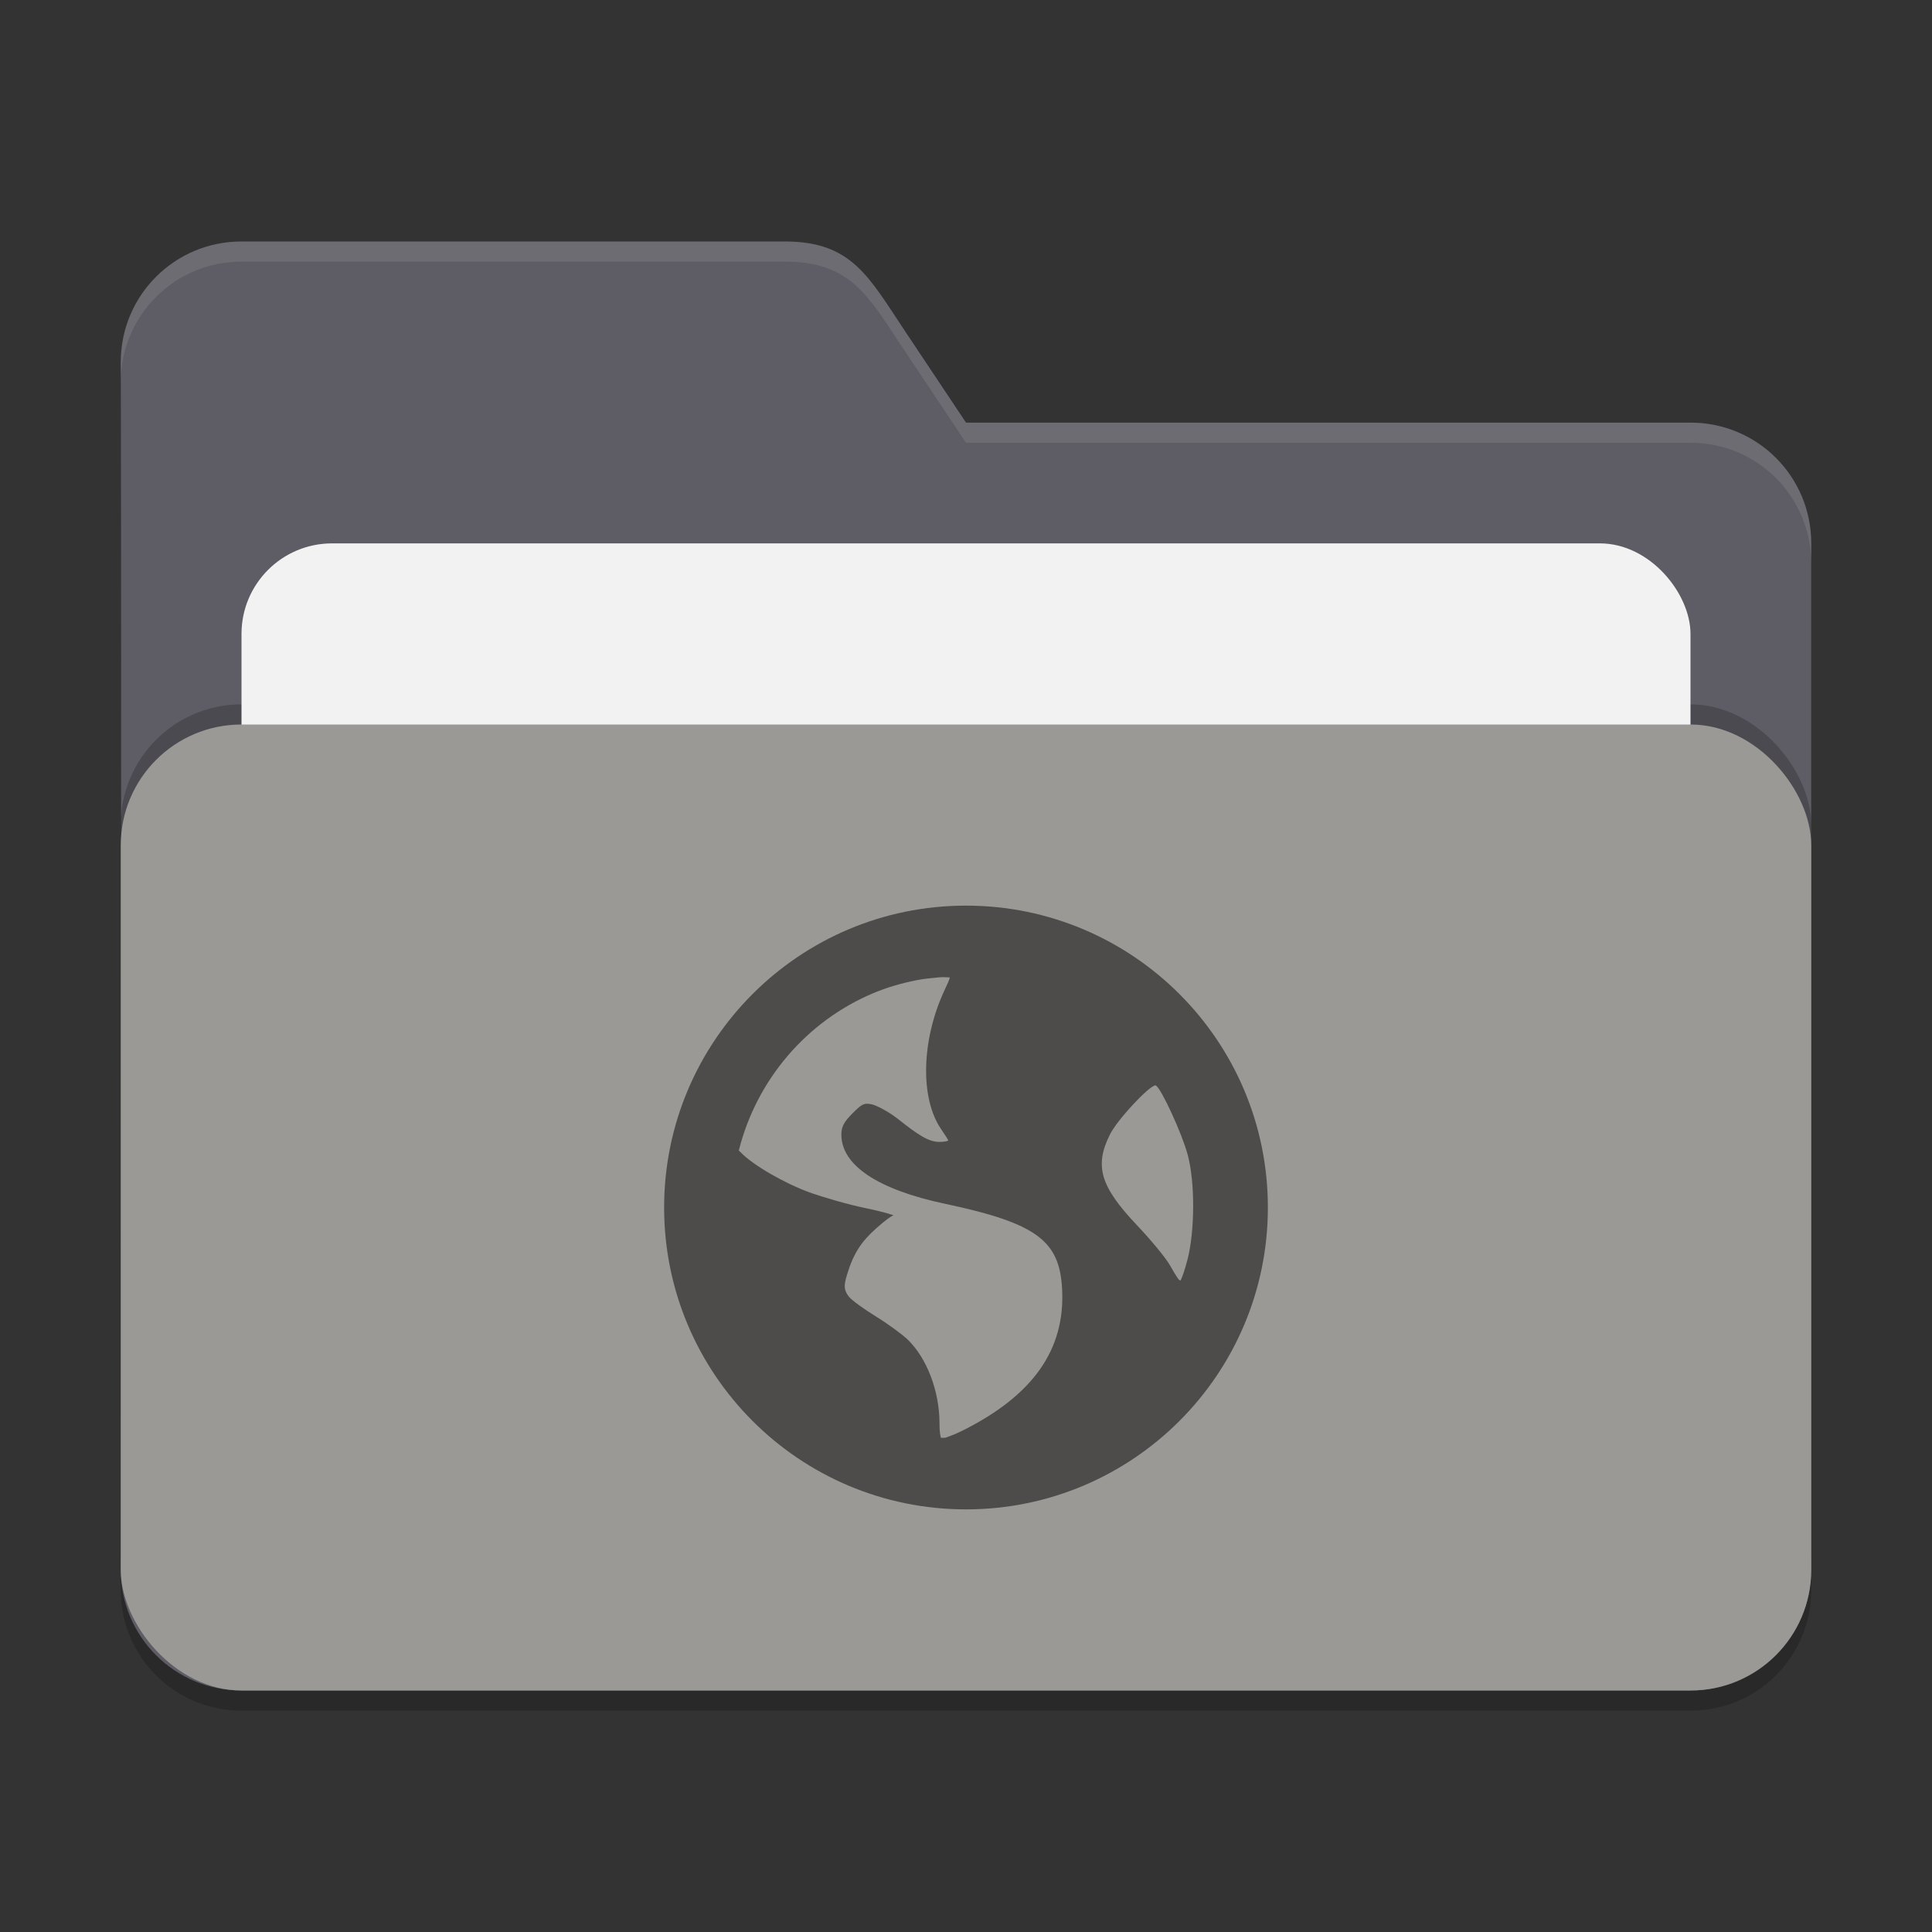 <?xml version="1.0" encoding="UTF-8" standalone="no"?>
<!-- Created with Inkscape (http://www.inkscape.org/) -->

<svg
   width="96"
   height="96"
   viewBox="0 0 96 96"
   version="1.1"
   id="svg5"
   inkscape:version="1.3 (0e150ed6c4, 2023-07-21)"
   sodipodi:docname="folder-grey-network.svg"
   xmlns:inkscape="http://www.inkscape.org/namespaces/inkscape"
   xmlns:sodipodi="http://sodipodi.sourceforge.net/DTD/sodipodi-0.dtd"
   xmlns="http://www.w3.org/2000/svg"
   xmlns:svg="http://www.w3.org/2000/svg">
  <rect x="0" y="0" width="96" height="96" fill="#333333" stroke="none"/>
  <sodipodi:namedview
     id="namedview7"
     pagecolor="#ffffff"
     bordercolor="#000000"
     borderopacity="0.25"
     inkscape:showpageshadow="2"
     inkscape:pageopacity="0.0"
     inkscape:pagecheckerboard="0"
     inkscape:deskcolor="#d1d1d1"
     inkscape:document-units="px"
     showgrid="false"
     inkscape:zoom="8.3645833"
     inkscape:cx="48"
     inkscape:cy="48"
     inkscape:window-width="1850"
     inkscape:window-height="1011"
     inkscape:window-x="70"
     inkscape:window-y="32"
     inkscape:window-maximized="1"
     inkscape:current-layer="svg5" />
  <defs
     id="defs2" />
  <path
     d="m 12,13 c -3.324,0 -6,2.676 -6,6 0.039,19.96 0,39.957 0,60 0,3.324 2.676,6 6,6 H 84 C 87.324,85 90,82.324 90,79 V 28 c 0,-3.324 -2.676,-6 -6,-6 H 48 L 45,17.5 C 43.156,14.734 42.324,13 39,13 Z"
     style="opacity:0.2;fill:#000000;fill-opacity:1;stroke-width:6;stroke-linecap:square"
     id="path2595" />
  <path
     d="m 12,12 c -3.324,0 -6,2.676 -6,6 0.039,19.96 0,39.957 0,60 0,3.324 2.676,6 6,6 H 84 C 87.324,84 90,81.324 90,78 V 27 C 90,23.676 87.324,21 84,21 H 48 L 45,16.5 C 43.156,13.734 42.324,12 39,12 Z"
     style="fill:#5e5c64;fill-opacity:1;stroke-width:6;stroke-linecap:square"
     id="path2567" />
  <path
     id="path2855"
     style="opacity:0.1;fill:#ffffff;fill-opacity:1;stroke-width:6;stroke-linecap:square"
     d="m 12,12 c -3.324,0 -6,2.676 -6,6 6.473e-4,0.333 2.074e-4,0.666 0,1 0,-3.324 2.676,-6 6,-6 h 27 c 3.324,0 4.156,1.734 6,4.5 l 3,4.5 h 36 c 3.324,0 6,2.676 6,6 v -1 c 0,-3.324 -2.676,-6 -6,-6 H 48 L 45,16.5 C 43.156,13.734 42.324,12 39,12 Z" />
  <rect
     style="opacity:0.2;fill:#000000;fill-opacity:1;stroke-width:6;stroke-linecap:square"
     id="rect2667"
     width="84"
     height="48"
     x="6"
     y="35"
     ry="6" />
  <rect
     style="opacity:1;fill:#f2f2f2;fill-opacity:1;stroke-width:6;stroke-linecap:square"
     id="rect3435"
     width="72"
     height="38"
     x="12"
     y="27"
     ry="4.5" />
  <rect
     style="opacity:1;fill:#9a9996;fill-opacity:1;stroke-width:6;stroke-linecap:square"
     id="rect2727"
     width="84"
     height="48"
     x="6"
     y="36"
     ry="6" />
  <path
     id="path1"
     style="opacity:0.5;fill:#000000;stroke-width:2.5"
     d="m 48,45 c -8.283,0 -15,6.717 -15,15 0,8.283 6.717,15 15,15 8.283,0 15,-6.717 15,-15 0,-8.283 -6.717,-15 -15,-15 z M 46.934,48.556 c 0.087,0.003 0.175,0.011 0.252,0.006 0.019,0.074 -0.114,0.332 -0.287,0.715 -1.115,2.436 -1.181,5.288 -0.146,6.814 0.186,0.276 0.363,0.542 0.363,0.574 0,0.035 -0.205,0.076 -0.434,0.076 -0.537,0 -1.045,-0.332 -2.08,-1.154 C 44.139,55.225 43.544,54.921 43.313,54.873 c -0.366,-0.071 -0.462,-0.041 -0.932,0.428 -0.44,0.44 -0.574,0.676 -0.574,1.078 0,1.52 1.804,2.729 5.162,3.439 4.56,0.967 5.681,1.839 5.807,4.236 0.157,3.008 -1.44,5.277 -4.945,7.031 -0.418,0.209 -0.685,0.29 -0.861,0.357 -0.077,-0.006 -0.14,0.01 -0.217,0 -0.029,-0.09 -0.07,-0.313 -0.07,-0.721 0,-1.597 -0.628,-3.235 -1.576,-4.154 -0.254,-0.247 -0.966,-0.772 -1.576,-1.148 -0.611,-0.379 -1.23,-0.821 -1.365,-1.008 -0.228,-0.312 -0.25,-0.503 -0.076,-1.078 0.318,-1.048 0.702,-1.629 1.441,-2.291 0.386,-0.347 0.769,-0.638 0.855,-0.645 0.084,-0.006 -0.492,-0.183 -1.359,-0.363 -0.871,-0.177 -2.142,-0.547 -2.801,-0.785 -1.202,-0.434 -2.822,-1.351 -3.439,-2.01 -0.026,-0.029 -0.054,-0.048 -0.076,-0.07 0.887,-3.531 3.377,-6.425 6.674,-7.816 0.691,-0.292 1.398,-0.494 2.15,-0.645 0.373,-0.077 0.763,-0.108 1.148,-0.146 0.077,-0.008 0.165,-0.009 0.252,-0.006 z m 10.453,5.379 c 0.024,-0.006 0.04,-0.002 0.053,0.006 0.27,0.167 1.287,2.366 1.576,3.439 0.376,1.388 0.347,3.793 0,5.168 -0.132,0.527 -0.303,1.011 -0.357,1.072 -0.058,0.061 -0.263,-0.287 -0.504,-0.715 -0.241,-0.427 -1.007,-1.335 -1.646,-2.01 -1.848,-1.947 -2.134,-2.962 -1.359,-4.518 0.365,-0.735 1.878,-2.35 2.238,-2.443 z" />
</svg>

